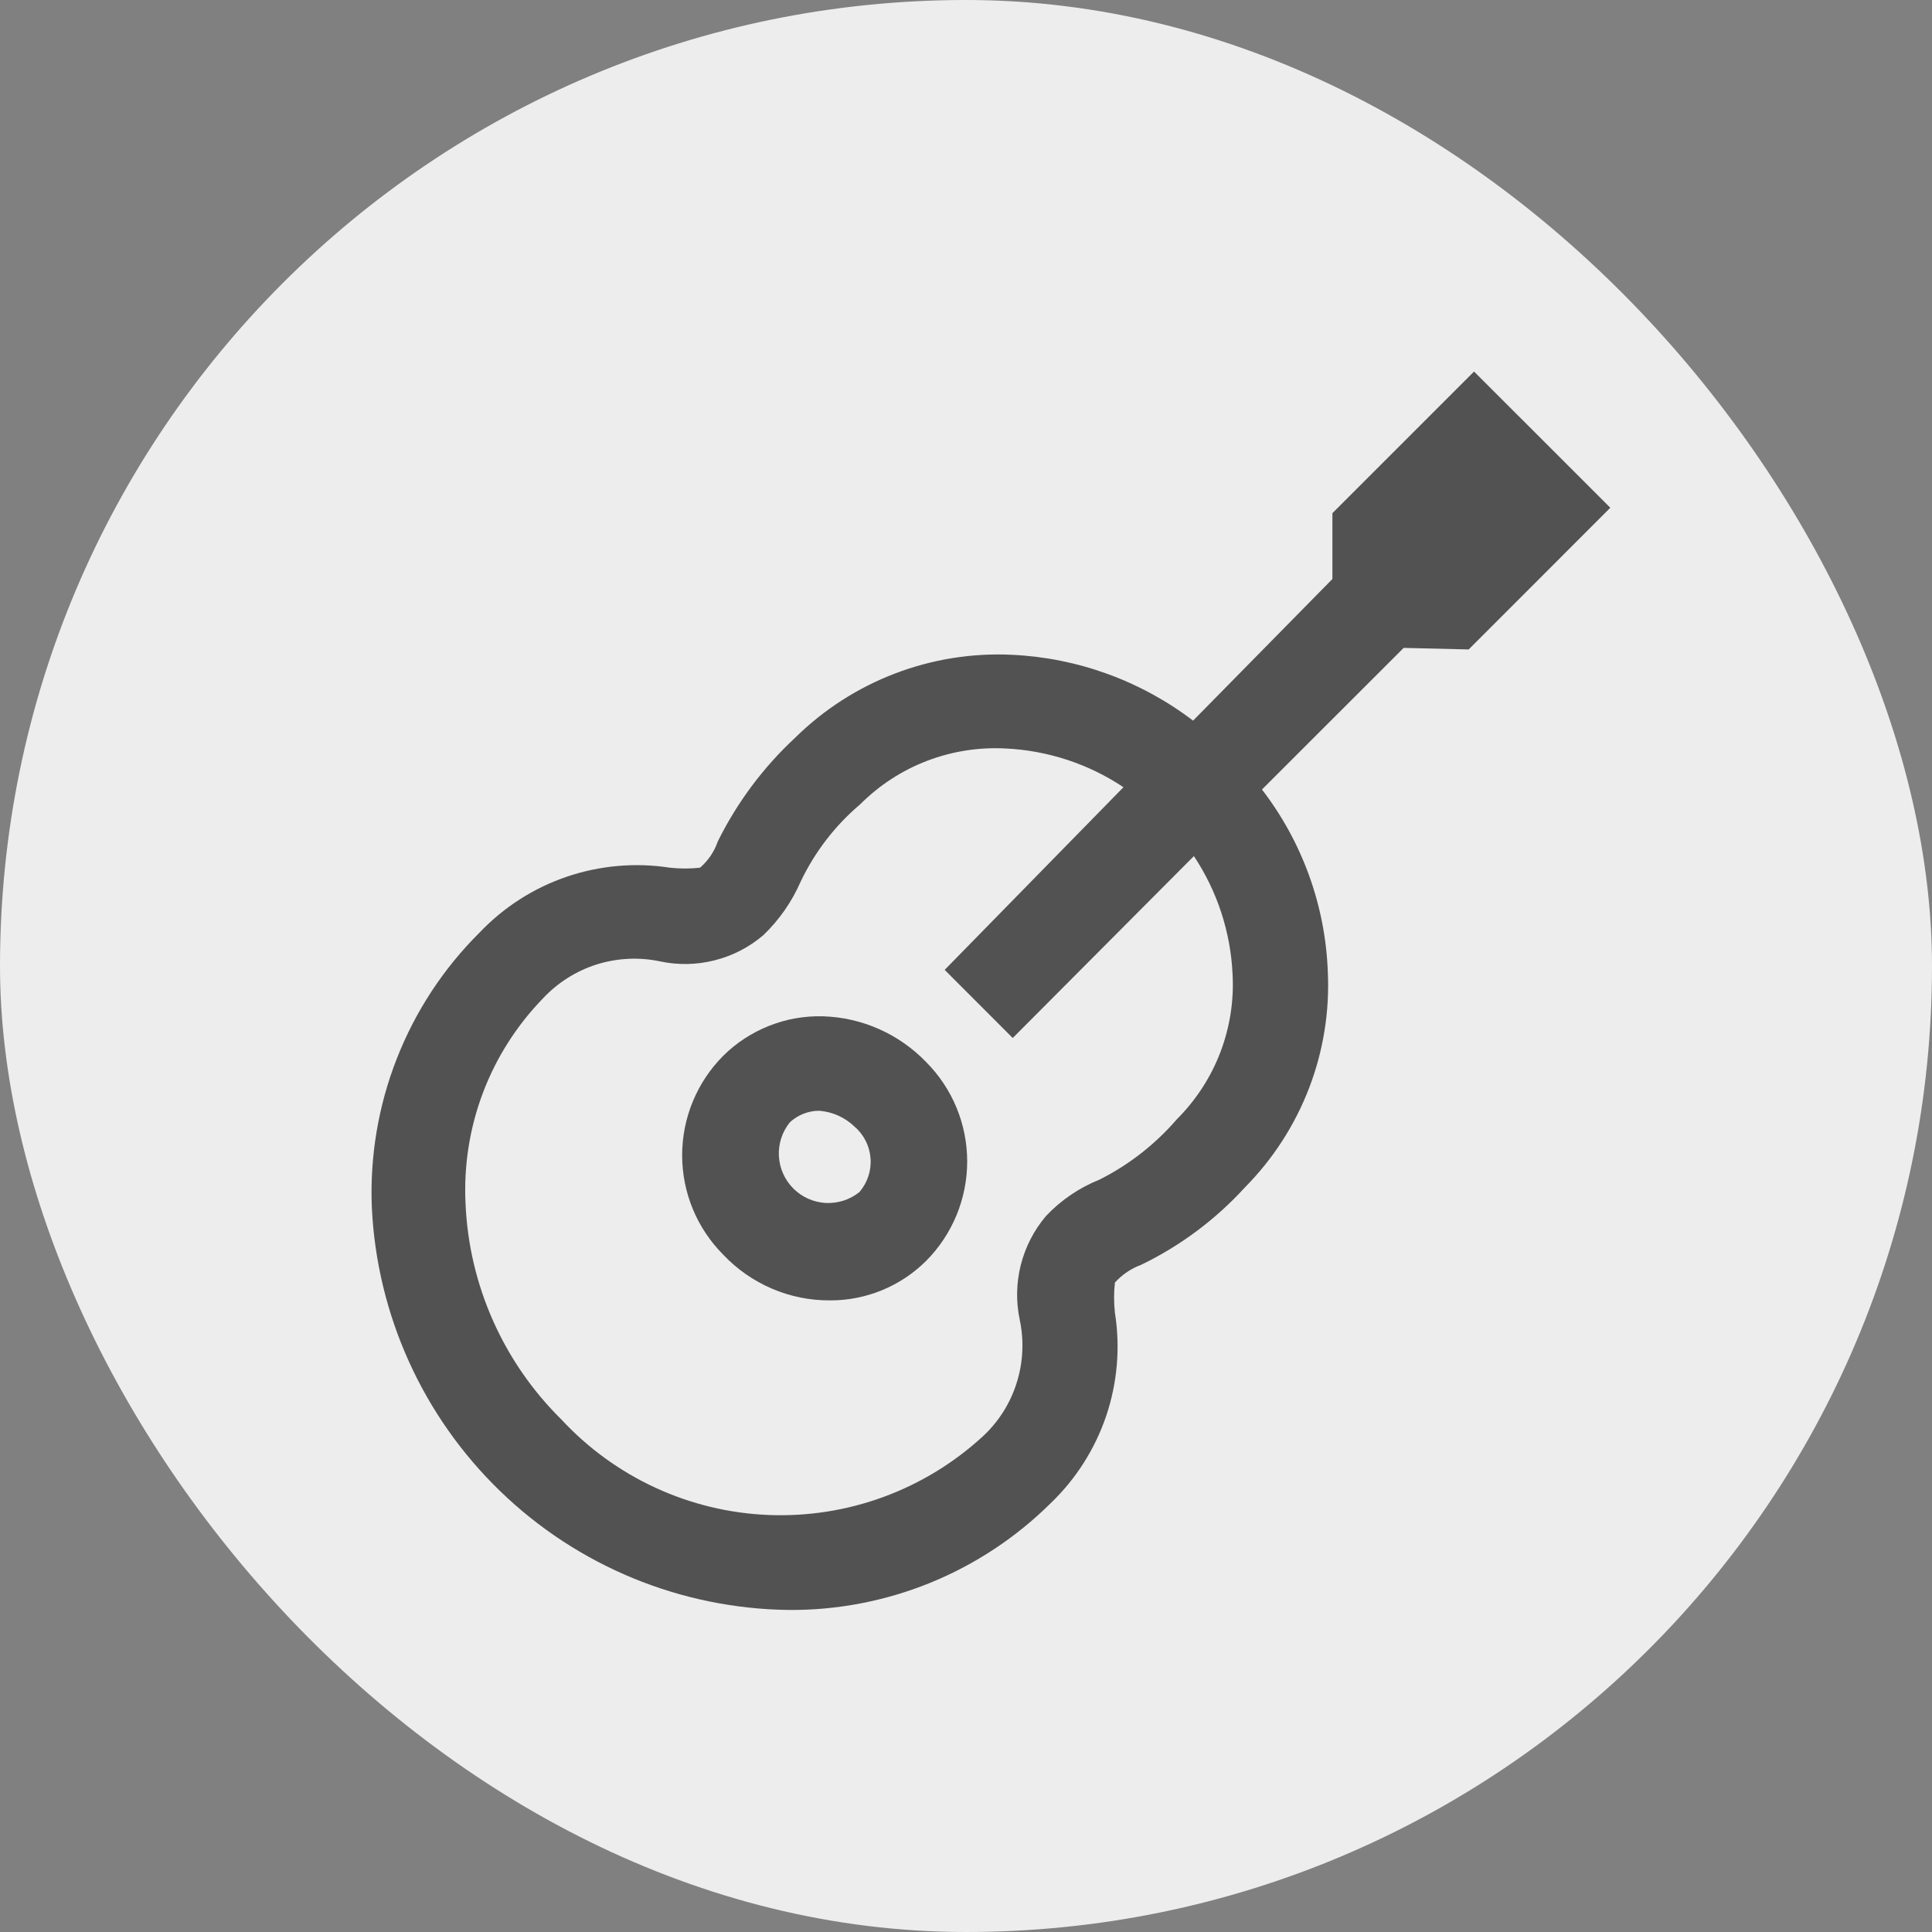 <svg width="26" height="26" viewBox="0 0 26 26" fill="none" xmlns="http://www.w3.org/2000/svg">
<rect x="0" y="0" width="26" height="26" fill="#808080" stroke="none"/>
<rect width="26" height="26" rx="13" fill="#EDEDED"/>
<path d="M19.765 8.74L21.671 6.833L19.837 5L17.931 6.906V7.792L16.056 9.698C15.352 9.162 14.502 8.853 13.619 8.812C13.082 8.786 12.546 8.872 12.044 9.064C11.541 9.256 11.085 9.55 10.702 9.927C10.273 10.325 9.92 10.798 9.66 11.323C9.613 11.46 9.531 11.582 9.421 11.677C9.286 11.692 9.15 11.692 9.015 11.677C8.549 11.605 8.072 11.647 7.626 11.799C7.179 11.951 6.777 12.21 6.452 12.552C5.967 13.034 5.588 13.612 5.339 14.249C5.09 14.885 4.976 15.567 5.004 16.25C5.073 17.697 5.691 19.062 6.733 20.069C7.774 21.076 9.16 21.647 10.608 21.666C11.263 21.672 11.912 21.547 12.518 21.301C13.124 21.054 13.675 20.69 14.14 20.229C14.48 19.903 14.736 19.5 14.887 19.054C15.037 18.608 15.078 18.132 15.004 17.666C14.989 17.532 14.989 17.395 15.004 17.26C15.101 17.153 15.223 17.07 15.358 17.021C15.886 16.765 16.359 16.412 16.754 15.979C17.131 15.598 17.425 15.143 17.617 14.643C17.809 14.143 17.895 13.608 17.869 13.073C17.835 12.185 17.525 11.329 16.983 10.625L18.89 8.719L19.765 8.74ZM16.587 13.104C16.608 13.465 16.551 13.826 16.422 14.164C16.293 14.501 16.093 14.807 15.838 15.062C15.547 15.399 15.193 15.676 14.796 15.875C14.524 15.984 14.278 16.151 14.077 16.364C13.915 16.555 13.8 16.779 13.738 17.021C13.677 17.263 13.671 17.516 13.723 17.76C13.783 18.043 13.769 18.337 13.681 18.613C13.594 18.889 13.436 19.137 13.223 19.333C12.44 20.052 11.404 20.431 10.342 20.388C9.281 20.345 8.279 19.883 7.556 19.104C6.774 18.333 6.312 17.295 6.265 16.198C6.24 15.691 6.319 15.184 6.498 14.709C6.677 14.234 6.953 13.801 7.306 13.437C7.503 13.226 7.751 13.068 8.027 12.98C8.303 12.893 8.596 12.878 8.879 12.937C9.123 12.99 9.376 12.985 9.619 12.923C9.861 12.862 10.085 12.746 10.275 12.583C10.487 12.379 10.657 12.135 10.775 11.864C10.966 11.464 11.239 11.109 11.577 10.823C11.833 10.567 12.139 10.368 12.476 10.239C12.814 10.11 13.175 10.053 13.535 10.073C14.101 10.1 14.648 10.28 15.119 10.594L12.713 13.052L13.629 13.969L16.067 11.521C16.38 11.992 16.56 12.539 16.587 13.104Z" fill="#525252"/>
<path d="M11.077 13.677C10.829 13.67 10.582 13.713 10.351 13.805C10.12 13.896 9.91 14.033 9.733 14.208C9.379 14.564 9.18 15.045 9.18 15.547C9.18 16.049 9.379 16.53 9.733 16.885C9.918 17.081 10.141 17.236 10.388 17.342C10.635 17.448 10.902 17.502 11.171 17.5C11.41 17.501 11.648 17.454 11.87 17.363C12.091 17.272 12.293 17.138 12.463 16.969C12.817 16.613 13.016 16.132 13.016 15.63C13.016 15.128 12.817 14.647 12.463 14.292C12.098 13.914 11.601 13.693 11.077 13.677ZM11.567 16.041C11.439 16.145 11.277 16.197 11.113 16.189C10.948 16.18 10.793 16.111 10.676 15.994C10.56 15.878 10.491 15.723 10.482 15.558C10.473 15.394 10.526 15.232 10.629 15.104C10.737 15.004 10.878 14.948 11.025 14.948C11.2 14.962 11.366 15.035 11.494 15.156C11.557 15.209 11.609 15.274 11.647 15.348C11.685 15.421 11.708 15.501 11.715 15.584C11.722 15.666 11.712 15.749 11.687 15.827C11.661 15.906 11.62 15.979 11.567 16.041Z" fill="#525252"/>
</svg>
